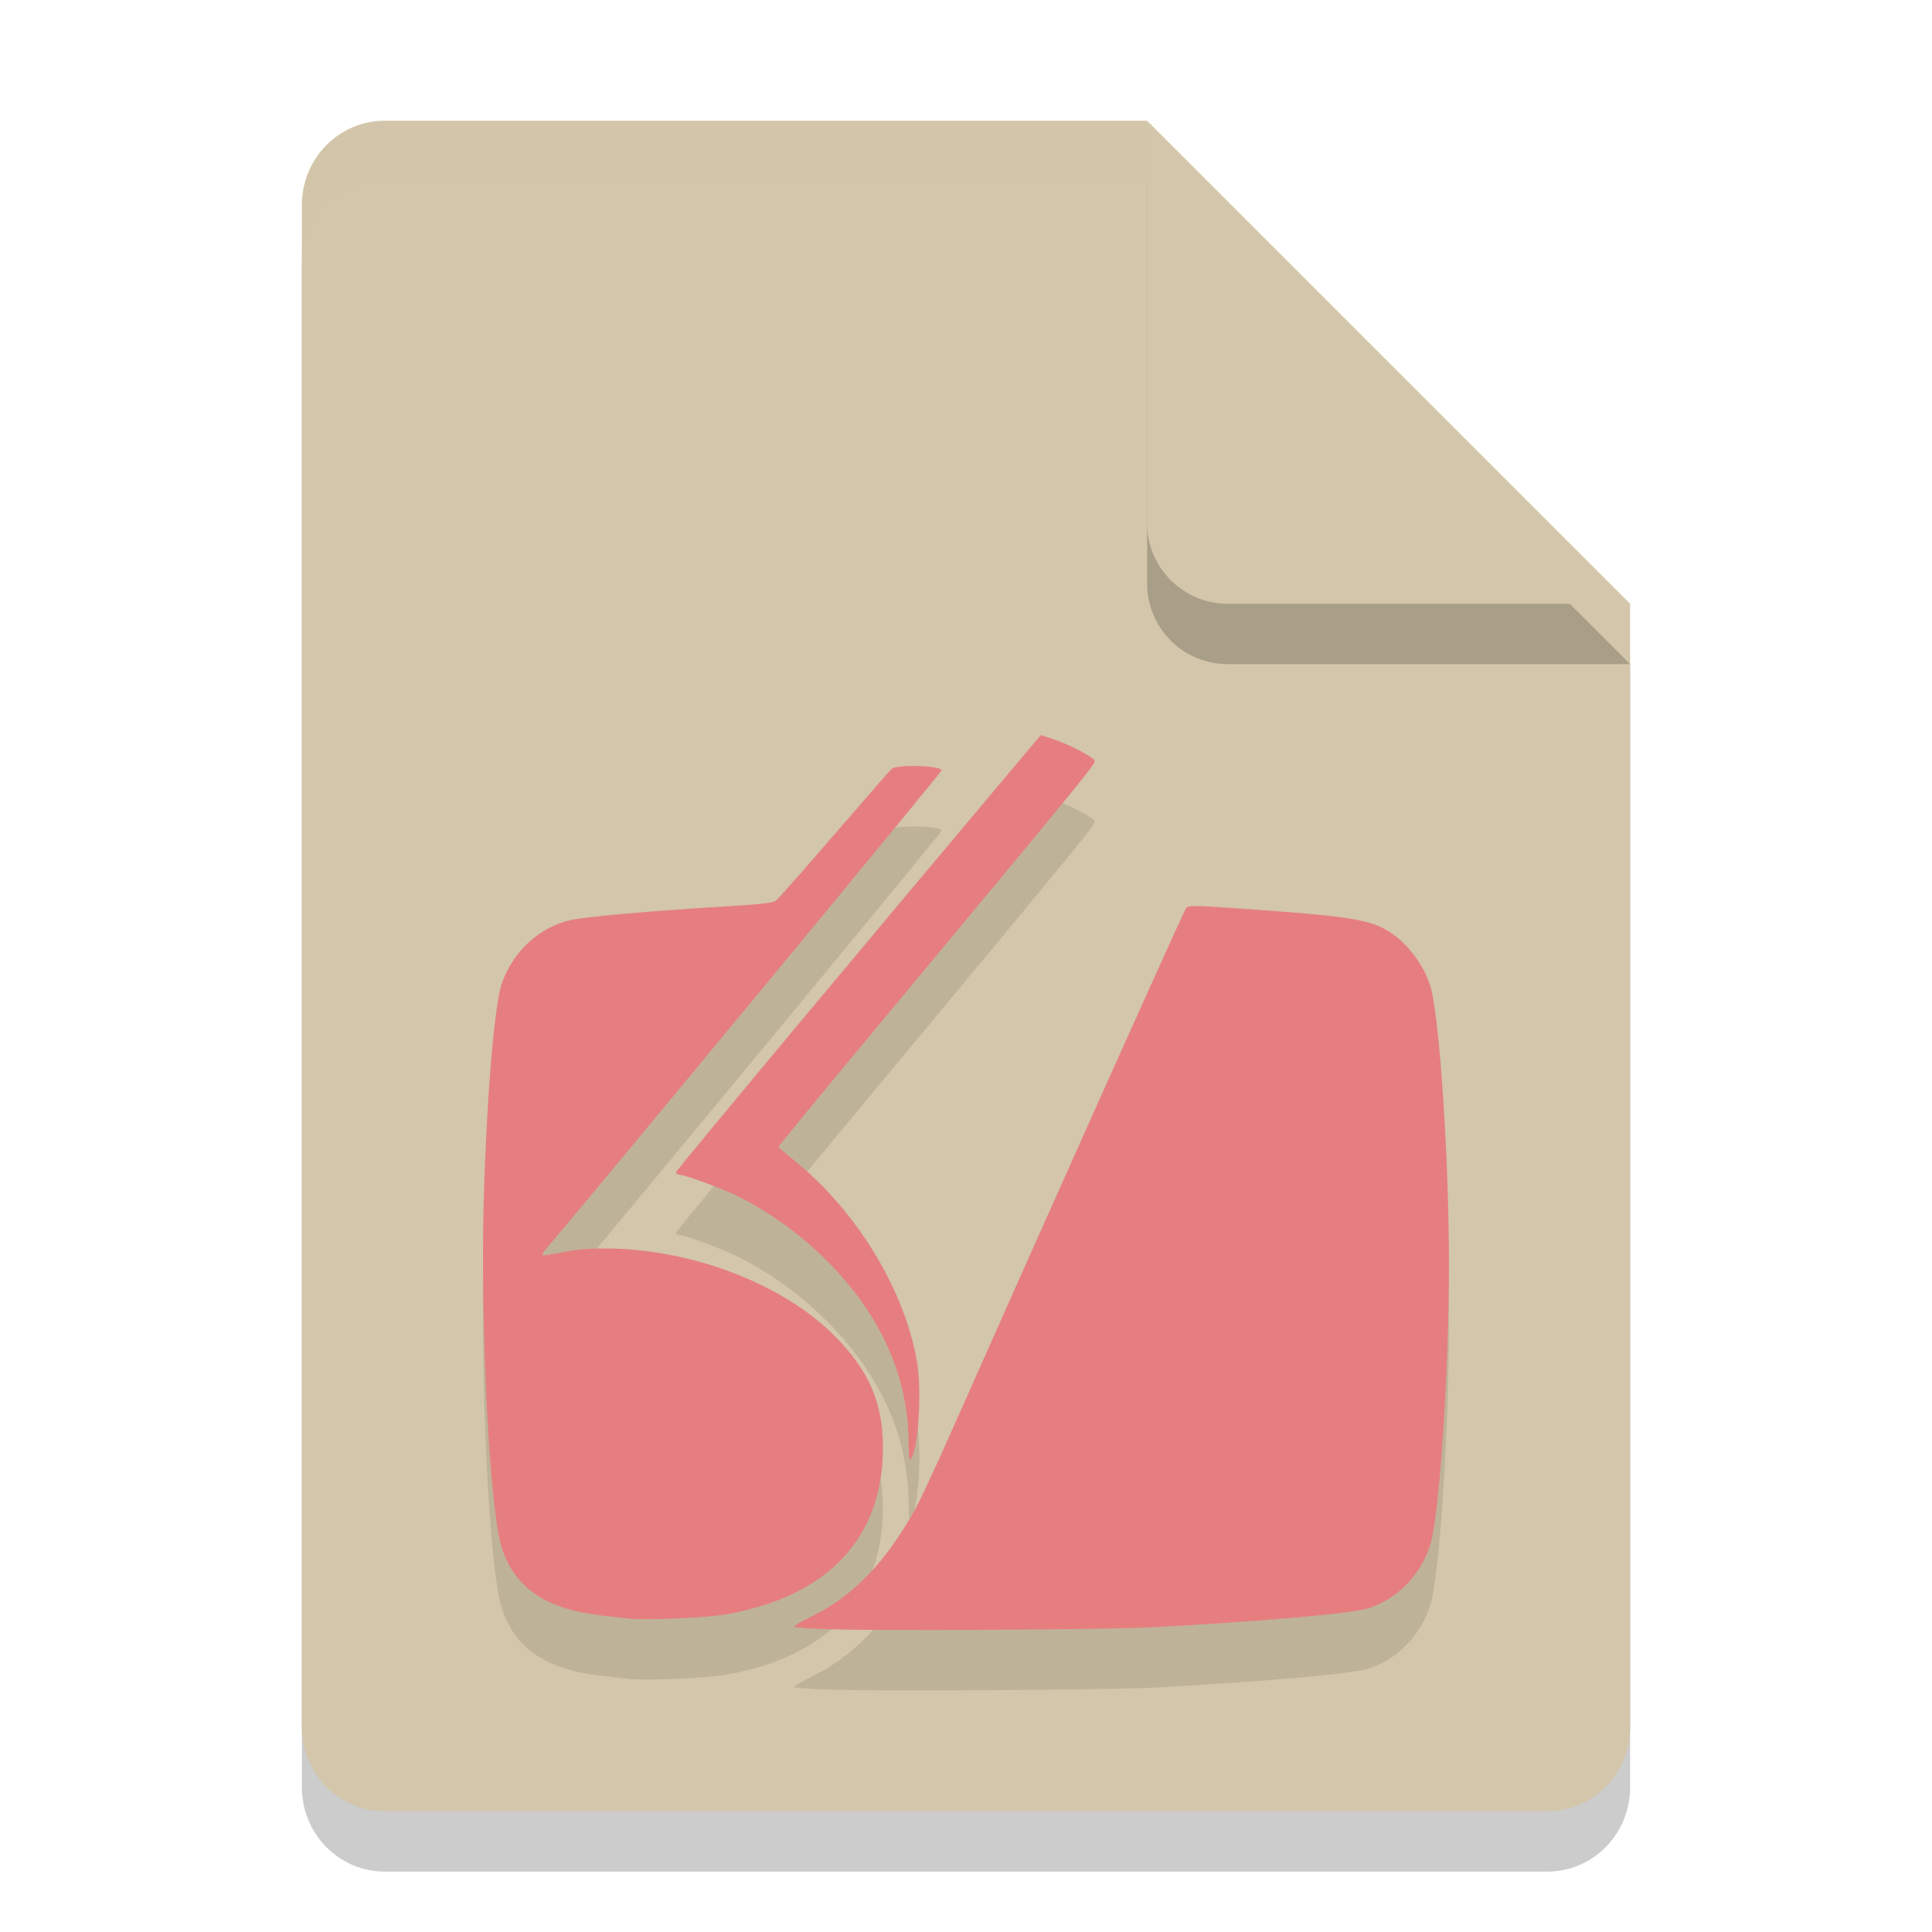 <svg xmlns="http://www.w3.org/2000/svg" width="32" height="32" version="1">
 <path style="opacity:0.2" d="M 6.375,3 C 5.613,3 5,3.624 5,4.4 V 29.6 C 5,30.376 5.613,31 6.375,31 h 19.25 C 26.387,31 27,30.376 27,29.6 V 11 L 20,10 19,3 Z"/>
 <path style="fill:#d3c6aa" d="M 6.375,2 C 5.613,2 5,2.624 5,3.4 V 28.6 C 5,29.376 5.613,30 6.375,30 h 19.25 C 26.387,30 27,29.376 27,28.6 V 10 L 20,9 19,2 Z"/>
 <path style="opacity:0.2" d="M 19,3 V 9.667 C 19,10.403 19.597,11 20.333,11 H 27 Z"/>
 <path style="fill:#d3c6aa" d="M 19,2 V 8.667 C 19,9.403 19.597,10 20.333,10 H 27 Z"/>
 <path style="opacity:0.1" d="m 13.724,27.986 c -0.304,-0.012 -0.561,-0.03 -0.572,-0.041 -0.011,-0.011 0.121,-0.09 0.294,-0.174 0.694,-0.34 1.242,-0.913 1.732,-1.811 0.075,-0.138 0.325,-0.674 0.554,-1.192 1.68,-3.787 3.881,-8.695 3.916,-8.732 0.037,-0.04 0.143,-0.039 0.839,0.009 1.855,0.128 2.198,0.181 2.526,0.389 0.305,0.194 0.583,0.567 0.683,0.915 0.149,0.522 0.303,2.843 0.303,4.584 3.54e-4,1.79 -0.158,4.179 -0.309,4.653 -0.16,0.504 -0.545,0.899 -1.024,1.052 -0.273,0.087 -1.706,0.214 -3.552,0.314 -0.733,0.04 -4.595,0.063 -5.391,0.033 z m -3.316,-0.178 c -0.058,-0.007 -0.25,-0.028 -0.425,-0.048 C 9.051,27.656 8.537,27.313 8.314,26.647 8.112,26.046 7.954,23.014 8.012,20.887 c 0.047,-1.7 0.178,-3.264 0.302,-3.606 0.193,-0.534 0.623,-0.927 1.143,-1.043 0.242,-0.054 1.31,-0.149 2.498,-0.221 0.678,-0.041 0.847,-0.061 0.901,-0.103 0.036,-0.029 0.477,-0.528 0.978,-1.109 0.502,-0.581 0.923,-1.064 0.937,-1.073 0.117,-0.075 0.824,-0.05 0.824,0.029 0,0.03 -5.6,6.805 -6.577,7.957 -0.026,0.03 -0.039,0.063 -0.03,0.072 0.009,0.009 0.153,-0.012 0.321,-0.047 0.218,-0.046 0.421,-0.064 0.716,-0.064 1.399,0 2.916,0.573 3.777,1.426 0.583,0.578 0.822,1.12 0.822,1.867 7.34e-4,1.495 -0.898,2.459 -2.577,2.764 -0.334,0.061 -1.351,0.105 -1.639,0.072 z m 4.642,-2.884 c -7.33e-4,-1.082 -0.43,-2.081 -1.273,-2.958 -0.443,-0.461 -0.943,-0.835 -1.516,-1.132 -0.251,-0.13 -0.91,-0.376 -1.011,-0.377 -0.029,-2.5e-4 -0.053,-0.019 -0.053,-0.041 0,-0.031 3.187,-3.851 5.953,-7.136 l 0.089,-0.105 0.212,0.07 c 0.257,0.086 0.632,0.279 0.674,0.348 0.032,0.052 0.114,-0.048 -4.052,4.964 -0.646,0.778 -1.175,1.423 -1.176,1.435 -2.13e-4,0.011 0.119,0.117 0.265,0.235 1.027,0.828 1.827,2.144 2.027,3.335 0.085,0.509 0.019,1.475 -0.111,1.613 -0.017,0.018 -0.028,-0.079 -0.028,-0.251 z"/>
 <path style="fill:#e67e80" d="m 13.724,26.986 c -0.304,-0.012 -0.561,-0.03 -0.572,-0.041 -0.011,-0.011 0.121,-0.09 0.294,-0.174 0.694,-0.34 1.242,-0.913 1.732,-1.811 0.075,-0.138 0.325,-0.674 0.554,-1.192 1.68,-3.787 3.881,-8.695 3.916,-8.732 0.037,-0.04 0.143,-0.039 0.839,0.009 1.855,0.128 2.198,0.181 2.526,0.389 0.305,0.194 0.583,0.567 0.683,0.915 0.149,0.522 0.303,2.843 0.303,4.584 3.54e-4,1.79 -0.158,4.179 -0.309,4.653 -0.16,0.504 -0.545,0.899 -1.024,1.052 -0.273,0.087 -1.706,0.214 -3.552,0.314 -0.733,0.04 -4.595,0.063 -5.391,0.033 z m -3.316,-0.178 c -0.058,-0.007 -0.25,-0.028 -0.425,-0.048 C 9.051,26.656 8.537,26.313 8.314,25.647 8.112,25.046 7.954,22.014 8.012,19.887 c 0.047,-1.7 0.178,-3.264 0.302,-3.606 0.193,-0.534 0.623,-0.927 1.143,-1.043 0.242,-0.054 1.31,-0.149 2.498,-0.221 0.678,-0.041 0.847,-0.061 0.901,-0.103 0.036,-0.029 0.477,-0.528 0.978,-1.109 0.502,-0.581 0.923,-1.064 0.937,-1.073 0.117,-0.075 0.824,-0.05 0.824,0.029 0,0.03 -5.6,6.805 -6.577,7.957 -0.026,0.03 -0.039,0.063 -0.03,0.072 0.009,0.009 0.153,-0.012 0.321,-0.047 0.218,-0.046 0.421,-0.064 0.716,-0.064 1.399,0 2.916,0.573 3.777,1.426 0.583,0.578 0.822,1.12 0.822,1.867 7.34e-4,1.495 -0.898,2.459 -2.577,2.764 -0.334,0.061 -1.351,0.105 -1.639,0.072 z m 4.642,-2.884 c -7.33e-4,-1.082 -0.43,-2.081 -1.273,-2.958 -0.443,-0.461 -0.943,-0.835 -1.516,-1.132 -0.251,-0.13 -0.91,-0.376 -1.011,-0.377 -0.029,-2.5e-4 -0.053,-0.019 -0.053,-0.041 0,-0.031 3.187,-3.851 5.953,-7.136 l 0.089,-0.105 0.212,0.07 c 0.257,0.086 0.632,0.279 0.674,0.348 0.032,0.052 0.114,-0.048 -4.052,4.964 -0.646,0.778 -1.175,1.423 -1.176,1.435 -2.13e-4,0.011 0.119,0.117 0.265,0.235 1.027,0.828 1.827,2.144 2.027,3.335 0.085,0.509 0.019,1.475 -0.111,1.613 -0.017,0.018 -0.028,-0.079 -0.028,-0.251 z"/>
 <path style="opacity:0.2;fill:#d3c6aa" d="M 6.375,2 C 5.613,2 5,2.625 5,3.4 v 1 C 5,3.625 5.613,3 6.375,3 H 19 V 2 Z"/>
</svg>
